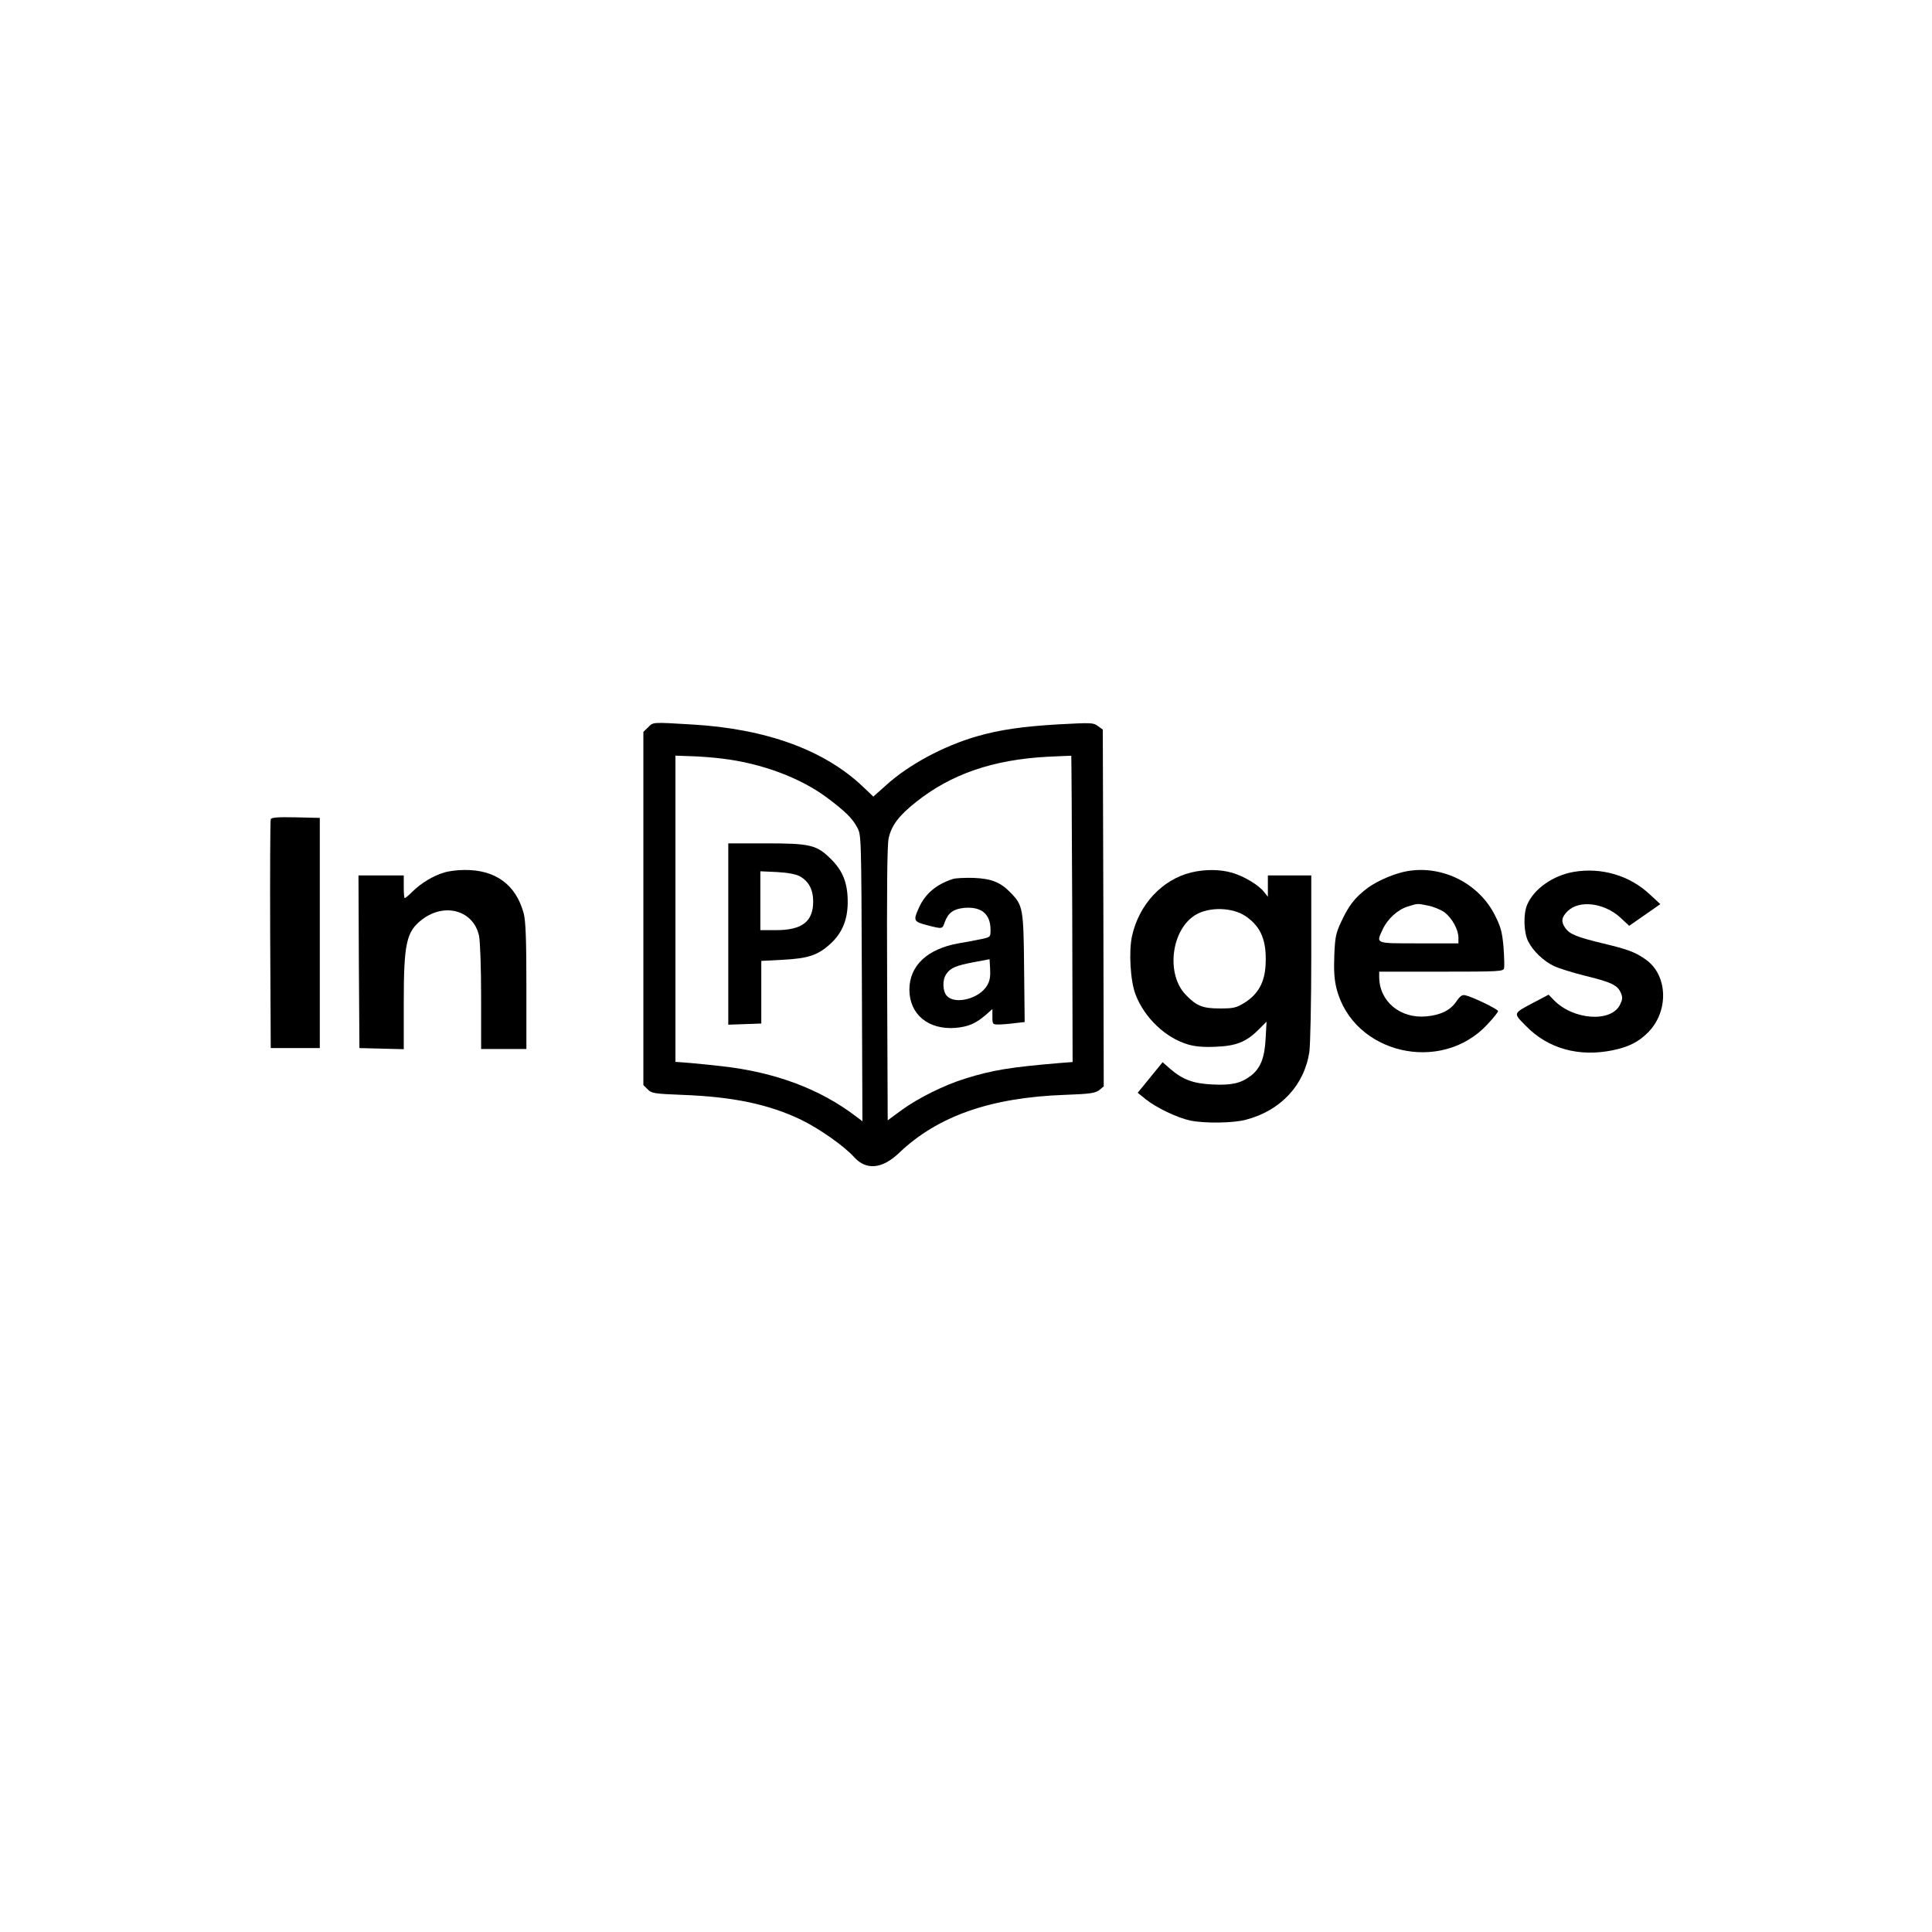 <?xml version="1.0" standalone="no"?>
<!DOCTYPE svg PUBLIC "-//W3C//DTD SVG 20010904//EN"
 "http://www.w3.org/TR/2001/REC-SVG-20010904/DTD/svg10.dtd">
<svg version="1.0" xmlns="http://www.w3.org/2000/svg"
 width="1024pt" height="1024pt" viewBox="0 0 1024 1024"
 preserveAspectRatio="xMidYMid meet">

<g transform="translate(0,1024) scale(0.1,-0.1)"
fill="#000000" stroke="none">
<path d="M3435 6385 l-25 -24 0 -936 0 -936 23 -23 c21 -21 34 -23 182 -29
272 -10 460 -50 631 -132 97 -47 229 -140 281 -198 64 -71 149 -63 238 22 205
196 486 294 878 308 136 5 161 9 183 25 l24 20 -2 945 -3 946 -26 19 c-24 18
-35 18 -205 9 -193 -11 -315 -29 -434 -63 -178 -51 -366 -152 -486 -262 l-65
-58 -57 54 c-204 193 -511 305 -902 328 -218 13 -207 13 -235 -15z m395 -166
c207 -25 414 -102 555 -208 96 -72 133 -109 158 -156 22 -40 22 -43 25 -799
l3 -759 -33 25 c-191 146 -428 235 -713 267 -49 6 -125 13 -167 17 l-78 6 0
811 0 812 83 -3 c45 -1 120 -7 167 -13z m1853 -797 l2 -811 -65 -5 c-264 -22
-362 -38 -505 -83 -110 -34 -251 -104 -338 -168 l-72 -53 -3 722 c-2 501 0
737 8 773 15 68 54 120 145 192 186 148 406 224 695 240 69 3 126 6 128 5 1 0
3 -366 5 -812z"/>
<path d="M3860 5289 l0 -480 88 3 87 3 0 166 0 166 115 6 c134 7 186 24 254
87 59 55 88 124 89 214 1 102 -24 168 -87 231 -77 77 -109 85 -348 85 l-198 0
0 -481z m378 307 c47 -25 72 -70 72 -134 0 -107 -59 -152 -198 -152 l-82 0 0
156 0 156 88 -4 c56 -3 99 -11 120 -22z"/>
<path d="M5050 5581 c-87 -28 -146 -78 -179 -151 -32 -70 -29 -75 44 -94 83
-21 79 -21 93 18 18 48 45 68 102 74 91 8 140 -32 140 -116 0 -39 0 -39 -52
-50 -29 -6 -82 -16 -118 -22 -164 -29 -260 -118 -260 -245 0 -131 100 -214
244 -203 68 6 108 23 161 69 l35 31 0 -41 c0 -40 1 -41 33 -41 17 0 56 3 85 7
l53 6 -3 286 c-3 316 -6 332 -71 399 -54 56 -101 75 -197 79 -47 1 -96 -1
-110 -6z m182 -564 c-40 -69 -166 -103 -212 -57 -24 24 -27 86 -4 118 22 32
50 44 144 62 l85 16 3 -54 c2 -38 -2 -62 -16 -85z"/>
<path d="M1435 5898 c-3 -7 -4 -283 -3 -613 l3 -600 130 0 130 0 0 610 0 610
-128 3 c-96 2 -129 -1 -132 -10z"/>
<path d="M2353 5615 c-57 -17 -120 -55 -165 -99 -20 -20 -39 -36 -43 -36 -3 0
-5 27 -5 60 l0 60 -120 0 -120 0 2 -457 3 -458 118 -3 117 -3 0 239 c0 323 13
384 98 449 120 91 272 47 301 -87 6 -30 11 -166 11 -325 l0 -275 120 0 120 0
0 333 c0 253 -4 345 -14 385 -41 153 -150 233 -315 231 -36 0 -85 -6 -108 -14z"/>
<path d="M6315 5616 c-155 -37 -278 -170 -315 -337 -18 -82 -9 -240 19 -311
48 -124 159 -229 278 -264 38 -11 83 -15 146 -12 108 4 162 25 228 91 l42 42
-5 -90 c-5 -103 -28 -159 -80 -198 -52 -39 -101 -50 -202 -45 -102 5 -156 25
-224 83 l-40 35 -66 -81 -66 -81 42 -34 c56 -45 169 -99 236 -113 75 -16 228
-14 295 4 185 48 311 184 337 361 5 38 10 264 10 502 l0 432 -115 0 -115 0 0
-56 0 -57 -20 25 c-28 37 -107 84 -169 102 -64 19 -145 19 -216 2z m290 -234
c79 -55 109 -129 103 -252 -4 -96 -39 -159 -112 -205 -44 -27 -58 -30 -130
-30 -92 0 -124 13 -181 72 -106 109 -78 344 50 423 73 45 199 42 270 -8z"/>
<path d="M7460 5623 c-65 -11 -155 -49 -208 -87 -69 -51 -103 -94 -144 -183
-28 -60 -32 -80 -36 -178 -3 -81 0 -127 12 -175 88 -345 554 -455 800 -189 31
33 56 64 56 70 0 10 -136 76 -174 84 -16 4 -28 -5 -47 -33 -32 -47 -83 -72
-159 -79 -139 -13 -250 80 -250 210 l0 27 329 0 c305 0 329 1 333 18 2 9 1 60
-3 112 -7 79 -14 106 -44 166 -84 170 -277 269 -465 237z m110 -183 c29 -6 68
-22 87 -36 39 -30 73 -91 73 -134 l0 -30 -210 0 c-236 0 -227 -3 -191 75 25
54 79 104 132 120 55 17 47 17 109 5z"/>
<path d="M8342 5619 c-111 -19 -213 -91 -248 -175 -21 -50 -18 -147 6 -194 26
-51 81 -104 136 -130 24 -12 99 -35 166 -52 140 -34 172 -50 189 -91 10 -23 9
-34 -4 -61 -46 -97 -249 -83 -352 24 l-27 28 -76 -40 c-115 -61 -113 -56 -45
-125 118 -122 283 -167 464 -129 83 18 133 43 183 93 111 110 107 301 -8 385
-57 41 -93 55 -235 89 -136 33 -172 48 -195 81 -23 33 -20 56 12 88 62 62 195
45 281 -34 l46 -43 82 57 83 58 -54 50 c-106 101 -257 146 -404 121z"/>
</g>
</svg>
